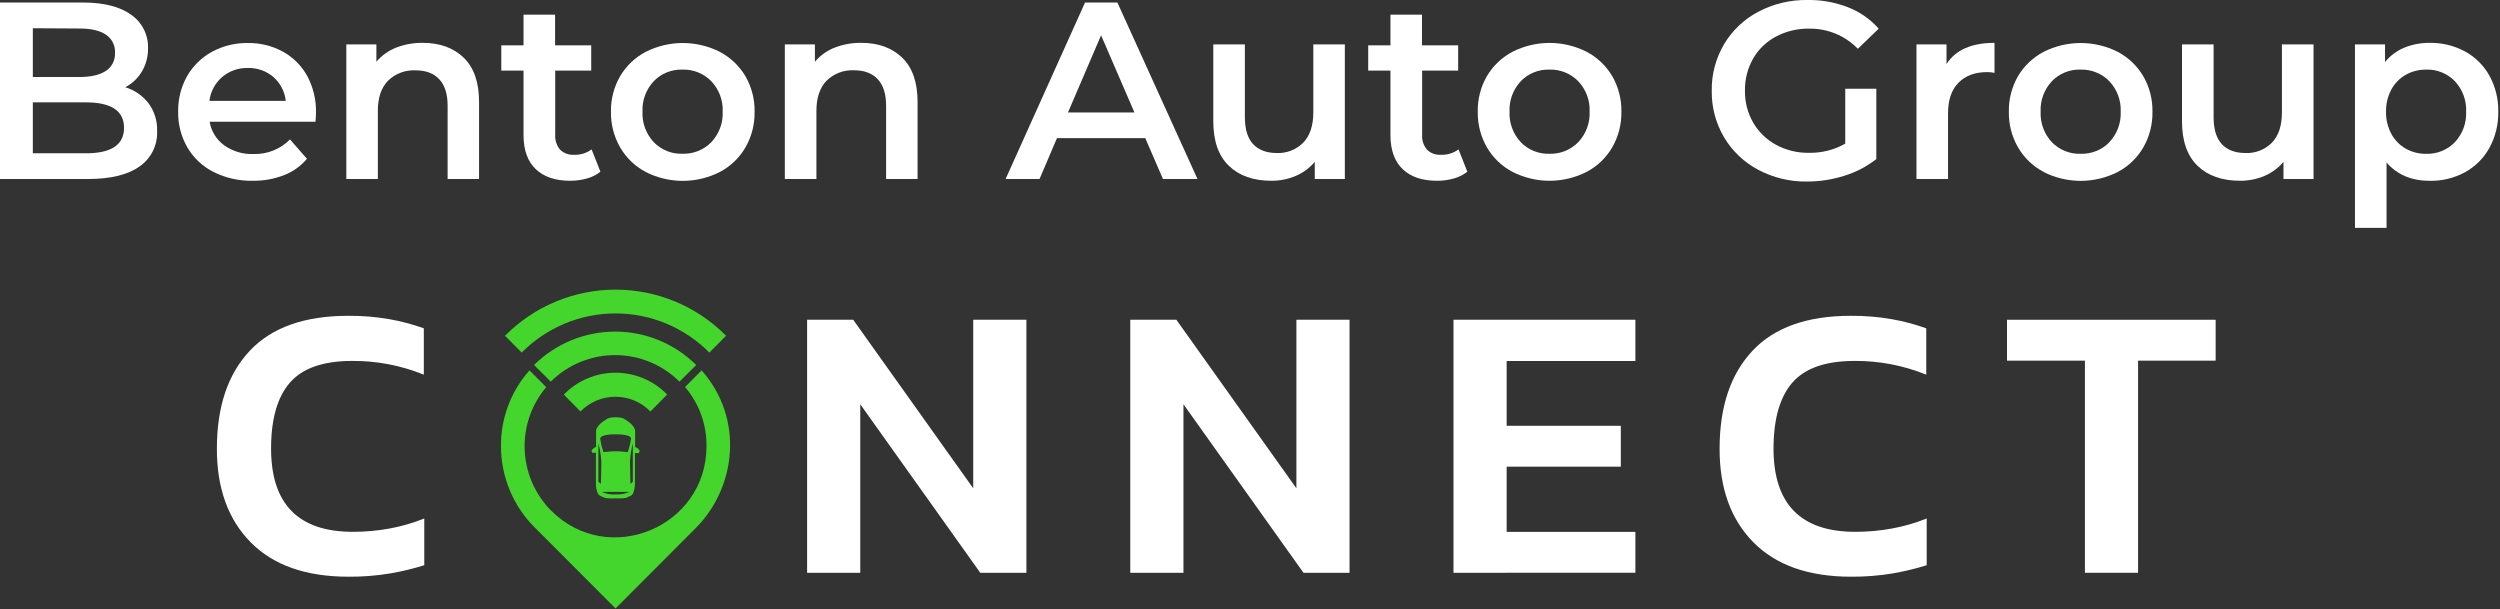 <svg width="201" height="49" viewBox="0 0 201 49" fill="none" xmlns="http://www.w3.org/2000/svg">
<rect x="0" y="0" width="201" height="49" fill="#333333" stroke="none"/>
<g clip-path="url(#clip0_321_22260)">
<path d="M11.941 8.3C12.417 8.948 12.661 9.737 12.632 10.54C12.656 11.096 12.539 11.649 12.29 12.147C12.042 12.646 11.671 13.073 11.212 13.389C10.264 14.059 8.883 14.393 7.069 14.391H0V0.203H6.661C8.341 0.203 9.634 0.53 10.541 1.184C10.976 1.484 11.328 1.888 11.566 2.359C11.803 2.83 11.919 3.353 11.902 3.88C11.913 4.535 11.743 5.179 11.411 5.743C11.094 6.285 10.628 6.725 10.07 7.013C10.812 7.239 11.466 7.688 11.941 8.3V8.3ZM2.64 2.27V6.192H6.386C7.307 6.192 8.014 6.028 8.51 5.702C8.749 5.545 8.942 5.329 9.072 5.075C9.201 4.821 9.261 4.538 9.247 4.253C9.263 3.965 9.204 3.678 9.075 3.42C8.945 3.162 8.751 2.942 8.51 2.782C8.019 2.455 7.311 2.292 6.386 2.292L2.64 2.27ZM9.972 10.276C9.972 8.913 8.949 8.23 6.904 8.229H2.64V12.325H6.904C8.949 12.325 9.972 11.642 9.972 10.276Z" fill="white"/>
<path d="M25.366 9.79H16.856C16.982 10.55 17.402 11.231 18.025 11.685C18.709 12.168 19.533 12.414 20.37 12.384C20.916 12.402 21.46 12.307 21.967 12.105C22.475 11.903 22.934 11.598 23.318 11.21L24.678 12.768C24.183 13.356 23.547 13.81 22.829 14.087C22.026 14.395 21.172 14.546 20.312 14.533C19.22 14.556 18.139 14.312 17.163 13.822C16.286 13.38 15.556 12.694 15.061 11.847C14.561 10.975 14.306 9.984 14.324 8.979C14.306 7.982 14.553 6.999 15.038 6.128C15.51 5.301 16.203 4.622 17.04 4.167C17.924 3.686 18.917 3.442 19.924 3.459C20.912 3.442 21.888 3.683 22.755 4.157C23.578 4.613 24.255 5.293 24.706 6.118C25.188 7.023 25.429 8.036 25.405 9.06C25.405 9.217 25.393 9.467 25.366 9.79ZM17.86 6.192C17.293 6.682 16.928 7.365 16.836 8.109H22.976C22.896 7.374 22.546 6.694 21.994 6.202C21.42 5.706 20.682 5.444 19.924 5.466C19.17 5.448 18.436 5.706 17.86 6.192V6.192Z" fill="white"/>
<path d="M37.288 4.643C38.106 5.44 38.516 6.622 38.516 8.19V14.391H35.989V8.508C35.989 7.562 35.765 6.85 35.318 6.371C34.871 5.892 34.232 5.653 33.402 5.655C32.996 5.635 32.589 5.7 32.209 5.844C31.828 5.989 31.482 6.211 31.192 6.496C30.648 7.056 30.377 7.864 30.379 8.918V14.391H27.844V3.567H30.261V4.966C30.686 4.462 31.23 4.071 31.845 3.831C32.531 3.565 33.261 3.435 33.997 3.446C35.365 3.446 36.462 3.845 37.288 4.643Z" fill="white"/>
<path d="M48.274 13.803C47.954 14.058 47.584 14.245 47.188 14.35C46.749 14.474 46.294 14.536 45.837 14.533C44.647 14.533 43.726 14.222 43.074 13.599C42.423 12.977 42.095 12.072 42.092 10.883V5.675H40.304V3.647H42.092V1.177H44.629V3.647H47.534V5.675H44.639V10.822C44.609 11.259 44.746 11.69 45.024 12.028C45.171 12.172 45.346 12.284 45.538 12.355C45.731 12.427 45.937 12.456 46.142 12.443C46.652 12.467 47.154 12.314 47.564 12.011L48.274 13.803Z" fill="white"/>
<path d="M51.909 13.822C51.053 13.369 50.342 12.684 49.858 11.847C49.358 10.975 49.103 9.984 49.121 8.979C49.105 7.98 49.359 6.995 49.858 6.128C50.349 5.296 51.063 4.617 51.919 4.167C52.841 3.701 53.86 3.459 54.894 3.459C55.928 3.459 56.947 3.701 57.87 4.167C58.726 4.617 59.44 5.296 59.933 6.128C60.433 6.997 60.688 7.984 60.669 8.986C60.687 9.991 60.433 10.982 59.933 11.854C59.445 12.694 58.73 13.379 57.87 13.83C56.947 14.297 55.928 14.541 54.894 14.541C53.86 14.541 52.84 14.297 51.919 13.83L51.909 13.822ZM57.189 11.432C57.498 11.106 57.738 10.72 57.895 10.299C58.052 9.878 58.123 9.43 58.103 8.981C58.123 8.532 58.052 8.084 57.895 7.663C57.738 7.242 57.498 6.857 57.189 6.53C56.89 6.223 56.529 5.981 56.131 5.82C55.733 5.659 55.305 5.583 54.876 5.596C54.446 5.581 54.017 5.655 53.618 5.816C53.219 5.976 52.858 6.219 52.56 6.528C52.253 6.856 52.016 7.242 51.861 7.663C51.706 8.083 51.636 8.531 51.656 8.979C51.636 9.427 51.706 9.874 51.861 10.295C52.016 10.716 52.254 11.102 52.56 11.43C52.858 11.737 53.217 11.979 53.614 12.139C54.011 12.3 54.438 12.375 54.866 12.361C55.297 12.376 55.725 12.301 56.126 12.141C56.526 11.981 56.888 11.74 57.189 11.432V11.432Z" fill="white"/>
<path d="M72.544 4.643C73.363 5.44 73.772 6.622 73.772 8.19V14.391H71.243V8.508C71.243 7.562 71.022 6.849 70.575 6.371C70.128 5.893 69.489 5.65 68.664 5.65C68.257 5.63 67.851 5.695 67.47 5.839C67.09 5.984 66.744 6.206 66.453 6.491C65.911 7.051 65.64 7.859 65.64 8.913V14.391H63.101V3.567H65.518V4.966C65.942 4.462 66.487 4.071 67.102 3.831C67.79 3.564 68.523 3.434 69.261 3.446C70.624 3.446 71.719 3.845 72.544 4.643Z" fill="white"/>
<path d="M92.08 11.107H84.98L83.579 14.391H80.851L87.237 0.203H89.838L96.277 14.391H93.502L92.08 11.107ZM91.208 9.04L88.526 2.839L85.866 9.04H91.208Z" fill="white"/>
<path d="M108.125 3.567V14.391H105.708V13.014C105.296 13.503 104.775 13.888 104.186 14.139C103.565 14.403 102.896 14.538 102.221 14.533C100.772 14.533 99.63 14.131 98.797 13.327C97.964 12.523 97.548 11.33 97.549 9.749V3.567H100.087V9.405C100.087 10.386 100.307 11.112 100.747 11.585C101.188 12.057 101.814 12.296 102.626 12.303C103.026 12.322 103.425 12.257 103.798 12.113C104.171 11.968 104.509 11.746 104.79 11.462C105.322 10.901 105.589 10.094 105.591 9.04V3.567H108.125Z" fill="white"/>
<path d="M117.974 13.803C117.654 14.058 117.284 14.245 116.888 14.35C116.449 14.474 115.994 14.536 115.538 14.533C114.346 14.533 113.424 14.222 112.774 13.599C112.124 12.977 111.797 12.072 111.792 10.883V5.675H110.004V3.647H111.792V1.177H114.329V3.647H117.235V5.675H114.339V10.822C114.309 11.259 114.447 11.69 114.725 12.028C114.871 12.172 115.046 12.284 115.239 12.355C115.431 12.427 115.637 12.456 115.842 12.443C116.352 12.467 116.854 12.314 117.264 12.011L117.974 13.803Z" fill="white"/>
<path d="M121.611 13.822C120.751 13.371 120.036 12.686 119.548 11.847C119.048 10.975 118.794 9.984 118.811 8.979C118.793 7.977 119.048 6.989 119.548 6.121C120.04 5.288 120.754 4.609 121.611 4.16C122.533 3.694 123.552 3.451 124.586 3.451C125.619 3.451 126.638 3.694 127.56 4.16C128.416 4.61 129.131 5.289 129.623 6.121C130.123 6.989 130.378 7.977 130.36 8.979C130.378 9.984 130.123 10.975 129.623 11.847C129.136 12.686 128.42 13.371 127.56 13.822C126.638 14.29 125.619 14.534 124.586 14.534C123.552 14.534 122.533 14.29 121.611 13.822V13.822ZM126.889 11.432C127.199 11.106 127.439 10.721 127.596 10.3C127.754 9.879 127.825 9.43 127.805 8.981C127.825 8.532 127.754 8.084 127.597 7.663C127.439 7.242 127.199 6.857 126.889 6.53C126.59 6.223 126.229 5.981 125.831 5.82C125.433 5.659 125.005 5.583 124.576 5.596C124.147 5.582 123.721 5.658 123.323 5.819C122.926 5.98 122.567 6.222 122.27 6.53C121.963 6.858 121.726 7.244 121.571 7.665C121.415 8.086 121.346 8.533 121.366 8.981C121.346 9.429 121.416 9.877 121.571 10.297C121.726 10.718 121.964 11.104 122.27 11.432C122.568 11.74 122.927 11.981 123.324 12.142C123.721 12.302 124.148 12.378 124.576 12.364C125.005 12.377 125.432 12.301 125.83 12.14C126.229 11.98 126.589 11.739 126.889 11.432V11.432Z" fill="white"/>
<path d="M148.358 7.136H150.856V12.79C150.092 13.389 149.224 13.842 148.296 14.127C147.325 14.438 146.311 14.596 145.29 14.595C143.921 14.617 142.569 14.292 141.36 13.651C140.225 13.05 139.277 12.15 138.62 11.048C137.948 9.913 137.604 8.615 137.625 7.297C137.604 5.98 137.948 4.682 138.62 3.547C139.278 2.443 140.23 1.542 141.37 0.944C142.589 0.302 143.951 -0.023 145.329 3.67503e-05C146.445 -0.017 147.552 0.183 148.591 0.588C149.535 0.958 150.376 1.546 151.047 2.304L149.372 3.922C148.863 3.398 148.252 2.983 147.576 2.705C146.9 2.426 146.174 2.289 145.442 2.302C144.516 2.289 143.601 2.509 142.783 2.942C142.019 3.347 141.385 3.957 140.953 4.704C140.505 5.495 140.278 6.391 140.295 7.3C140.281 8.195 140.508 9.077 140.953 9.854C141.387 10.604 142.02 11.221 142.783 11.636C143.595 12.078 144.508 12.302 145.433 12.286C146.456 12.307 147.466 12.053 148.358 11.55V7.136Z" fill="white"/>
<path d="M160.358 3.446V5.858C160.165 5.82 159.968 5.799 159.771 5.797C158.789 5.797 158.017 6.084 157.455 6.658C156.893 7.231 156.616 8.059 156.622 9.141V14.391H154.083V3.567H156.5V5.148C157.231 4.013 158.518 3.446 160.358 3.446Z" fill="white"/>
<path d="M164.31 13.822C163.45 13.371 162.736 12.686 162.249 11.847C161.748 10.975 161.493 9.984 161.512 8.979C161.493 7.977 161.748 6.989 162.249 6.121C162.742 5.292 163.455 4.615 164.31 4.167C165.232 3.701 166.252 3.459 167.285 3.459C168.319 3.459 169.338 3.701 170.261 4.167C171.117 4.617 171.83 5.296 172.321 6.128C172.822 6.997 173.076 7.985 173.058 8.986C173.076 9.991 172.821 10.982 172.321 11.854C171.835 12.693 171.12 13.378 170.261 13.83C169.339 14.297 168.319 14.541 167.285 14.541C166.251 14.541 165.232 14.297 164.31 13.83V13.822ZM169.59 11.432C169.899 11.106 170.139 10.72 170.296 10.299C170.453 9.878 170.524 9.43 170.504 8.981C170.524 8.532 170.453 8.084 170.296 7.663C170.139 7.242 169.899 6.857 169.59 6.53C169.29 6.222 168.93 5.981 168.531 5.82C168.132 5.659 167.704 5.583 167.274 5.596C166.846 5.582 166.42 5.658 166.023 5.819C165.626 5.98 165.268 6.222 164.97 6.53C164.664 6.858 164.426 7.244 164.271 7.665C164.116 8.086 164.046 8.533 164.067 8.981C164.046 9.429 164.116 9.877 164.271 10.298C164.426 10.719 164.664 11.104 164.97 11.432C165.268 11.739 165.627 11.981 166.024 12.141C166.42 12.302 166.846 12.378 167.274 12.364C167.706 12.379 168.135 12.303 168.536 12.143C168.936 11.982 169.299 11.741 169.6 11.432H169.59Z" fill="white"/>
<path d="M186.009 3.567V14.391H183.592V13.014C183.181 13.503 182.659 13.889 182.07 14.139C181.449 14.403 180.78 14.538 180.105 14.533C178.656 14.533 177.514 14.131 176.681 13.327C175.848 12.523 175.432 11.33 175.433 9.749V3.567H177.973V9.405C177.973 10.386 178.192 11.112 178.631 11.585C179.07 12.057 179.696 12.296 180.51 12.303C180.91 12.322 181.309 12.258 181.682 12.113C182.055 11.968 182.393 11.746 182.674 11.462C183.203 10.901 183.467 10.094 183.467 9.04V3.567H186.009Z" fill="white"/>
<path d="M198.184 4.135C199.01 4.585 199.691 5.26 200.149 6.082C200.635 6.969 200.881 7.968 200.861 8.979C200.88 9.994 200.635 10.997 200.149 11.889C199.693 12.715 199.012 13.395 198.184 13.85C197.315 14.318 196.339 14.555 195.352 14.538C193.891 14.538 192.734 14.048 191.879 13.068V18.323H189.339V3.567H191.756V4.986C192.17 4.478 192.705 4.081 193.311 3.831C193.959 3.568 194.653 3.438 195.352 3.446C196.339 3.43 197.315 3.667 198.184 4.135V4.135ZM197.373 11.433C197.679 11.104 197.917 10.718 198.072 10.297C198.227 9.877 198.297 9.429 198.277 8.981C198.297 8.533 198.227 8.086 198.072 7.665C197.917 7.244 197.679 6.858 197.373 6.53C197.076 6.222 196.716 5.98 196.319 5.819C195.922 5.658 195.495 5.582 195.067 5.596C194.491 5.588 193.924 5.732 193.421 6.013C192.933 6.292 192.532 6.702 192.265 7.197C191.972 7.745 191.824 8.36 191.837 8.981C191.824 9.603 191.971 10.217 192.265 10.766C192.532 11.261 192.933 11.672 193.421 11.952C193.924 12.232 194.492 12.375 195.067 12.367C195.495 12.38 195.922 12.304 196.319 12.143C196.716 11.982 197.075 11.74 197.373 11.433V11.433Z" fill="white"/>
<path d="M28.019 46.367C24.6 46.367 21.98 45.447 20.159 43.605C18.339 41.763 17.431 39.252 17.438 36.07C17.438 32.702 18.319 30.08 20.081 28.204C21.843 26.328 24.482 25.391 27.999 25.392C29.108 25.383 30.215 25.473 31.307 25.662C32.249 25.828 33.175 26.074 34.075 26.397V30.123C32.247 29.38 30.29 29.004 28.316 29.018C25.996 29.018 24.329 29.597 23.315 30.756C22.302 31.914 21.795 33.683 21.795 36.062C21.795 40.529 23.99 42.761 28.38 42.759C29.368 42.76 30.355 42.671 31.327 42.492C32.28 42.318 33.213 42.047 34.112 41.685V45.443C33.205 45.728 32.279 45.95 31.342 46.108C30.244 46.288 29.132 46.376 28.019 46.367V46.367Z" fill="white"/>
<path d="M64.891 46.051V25.706H68.595L78.247 39.259V25.709H82.523V46.054H78.817L69.165 32.503V46.054L64.891 46.051Z" fill="white"/>
<path d="M90.874 46.051V25.706H94.578L104.23 39.259V25.709H108.503V46.054H104.802L95.15 32.503V46.054L90.874 46.051Z" fill="white"/>
<path d="M116.861 46.051V25.706H131.485V29.023H121.135V34.236H130.313V37.521H121.135V42.764H131.485V46.049L116.861 46.051Z" fill="white"/>
<path d="M148.837 46.367C145.418 46.367 142.798 45.447 140.977 43.605C139.157 41.763 138.249 39.252 138.256 36.07C138.256 32.702 139.137 30.08 140.899 28.204C142.661 26.328 145.293 25.391 148.795 25.392C149.903 25.383 151.009 25.473 152.101 25.662C153.044 25.828 153.97 26.074 154.871 26.397V30.123C153.043 29.38 151.086 29.005 149.112 29.018C146.788 29.018 145.121 29.597 144.111 30.756C143.101 31.914 142.594 33.683 142.591 36.062C142.591 40.529 144.785 42.761 149.173 42.759C150.162 42.76 151.148 42.671 152.12 42.492C153.074 42.318 154.007 42.047 154.906 41.686V45.443C153.998 45.728 153.073 45.95 152.135 46.108C151.045 46.287 149.942 46.374 148.837 46.367V46.367Z" fill="white"/>
<path d="M167.628 46.051V28.996H161.363V25.709H178.137V28.996H171.901V46.051H167.628Z" fill="white"/>
<path d="M51.437 36.247C51.355 36.102 51.223 35.992 51.065 35.938V34.663C51.065 34.212 50.357 33.792 50.329 33.773C50.329 33.773 50.132 33.543 49.498 33.543C48.865 33.543 48.679 33.761 48.664 33.773C48.628 33.792 47.924 34.212 47.924 34.663V35.93C47.768 35.985 47.637 36.095 47.556 36.239L47.603 36.398H47.912V38.904C47.911 39.176 47.966 39.445 48.074 39.695C48.126 39.778 48.202 39.843 48.292 39.881C48.375 39.921 48.45 39.945 48.458 39.949C48.632 40.119 49.467 40.067 49.483 40.063C49.498 40.059 50.333 40.119 50.503 39.949C50.56 39.93 50.616 39.908 50.67 39.881C50.76 39.844 50.836 39.779 50.887 39.695C50.995 39.445 51.05 39.176 51.049 38.904V36.429H51.366L51.417 36.271L51.437 36.247ZM49.491 34.917C49.946 34.917 50.749 34.968 50.737 35.273C50.682 35.639 50.594 35.999 50.476 36.35V36.35C50.408 36.35 49.791 36.279 49.498 36.279C49.206 36.279 48.589 36.35 48.517 36.35C48.4 36.006 48.312 35.652 48.256 35.293C48.232 34.968 49.039 34.917 49.491 34.917V34.917ZM48.304 38.907L48.11 38.725V35.661C48.243 36.145 48.322 36.641 48.347 37.142C48.351 37.763 48.312 38.765 48.307 38.907H48.304ZM50.606 39.545C50.257 39.708 49.871 39.777 49.487 39.747C49.104 39.775 48.72 39.706 48.371 39.545C48.371 39.545 48.371 39.545 48.371 39.545H50.606C50.606 39.545 50.618 39.541 50.61 39.545H50.606ZM50.879 38.725L50.693 38.907C50.693 38.765 50.65 37.759 50.65 37.138C50.671 36.637 50.748 36.141 50.879 35.657C50.879 35.657 50.879 35.657 50.879 35.657V38.725Z" fill="#44D62C"/>
<path d="M57.032 28.349L58.377 26.995C57.214 25.82 55.83 24.887 54.305 24.251C52.779 23.614 51.143 23.287 49.49 23.287C47.838 23.287 46.202 23.614 44.676 24.251C43.151 24.887 41.767 25.82 40.604 26.995L41.945 28.349C42.932 27.351 44.107 26.559 45.402 26.018C46.696 25.477 48.086 25.199 49.489 25.199C50.892 25.199 52.281 25.477 53.575 26.018C54.87 26.559 56.045 27.351 57.032 28.349V28.349Z" fill="#44D62C"/>
<path d="M53.641 31.722C53.101 31.166 52.455 30.725 51.741 30.424C51.028 30.122 50.261 29.967 49.486 29.967C48.712 29.967 47.945 30.122 47.232 30.424C46.518 30.725 45.872 31.166 45.332 31.722L46.669 33.084C47.035 32.709 47.473 32.411 47.955 32.207C48.438 32.004 48.957 31.899 49.481 31.899C50.005 31.899 50.523 32.004 51.006 32.207C51.489 32.411 51.926 32.709 52.292 33.084L53.641 31.722Z" fill="#44D62C"/>
<path d="M55.975 29.347C54.242 27.626 51.899 26.66 49.457 26.66C47.015 26.66 44.672 27.626 42.938 29.347L44.28 30.685C45.655 29.317 47.516 28.55 49.455 28.55C51.394 28.55 53.254 29.317 54.63 30.685L55.975 29.347Z" fill="#44D62C"/>
<path d="M56.41 29.778L55.077 31.116C56.207 32.439 56.82 34.127 56.802 35.867C56.802 42.383 48.909 45.661 44.311 41.053C43.016 39.748 42.257 38.005 42.184 36.168C42.11 34.33 42.728 32.532 43.916 31.128L42.571 29.778C41.078 31.453 40.261 33.623 40.28 35.867C40.277 37.079 40.515 38.28 40.978 39.401C41.441 40.521 42.12 41.539 42.978 42.395L49.49 48.919L56.007 42.387C59.176 39.145 59.841 33.662 56.41 29.778Z" fill="#44D62C"/>
</g>
<defs>
<clipPath id="clip0_321_22260">
<rect width="200.856" height="49" fill="white"/>
</clipPath>
</defs>
</svg>

